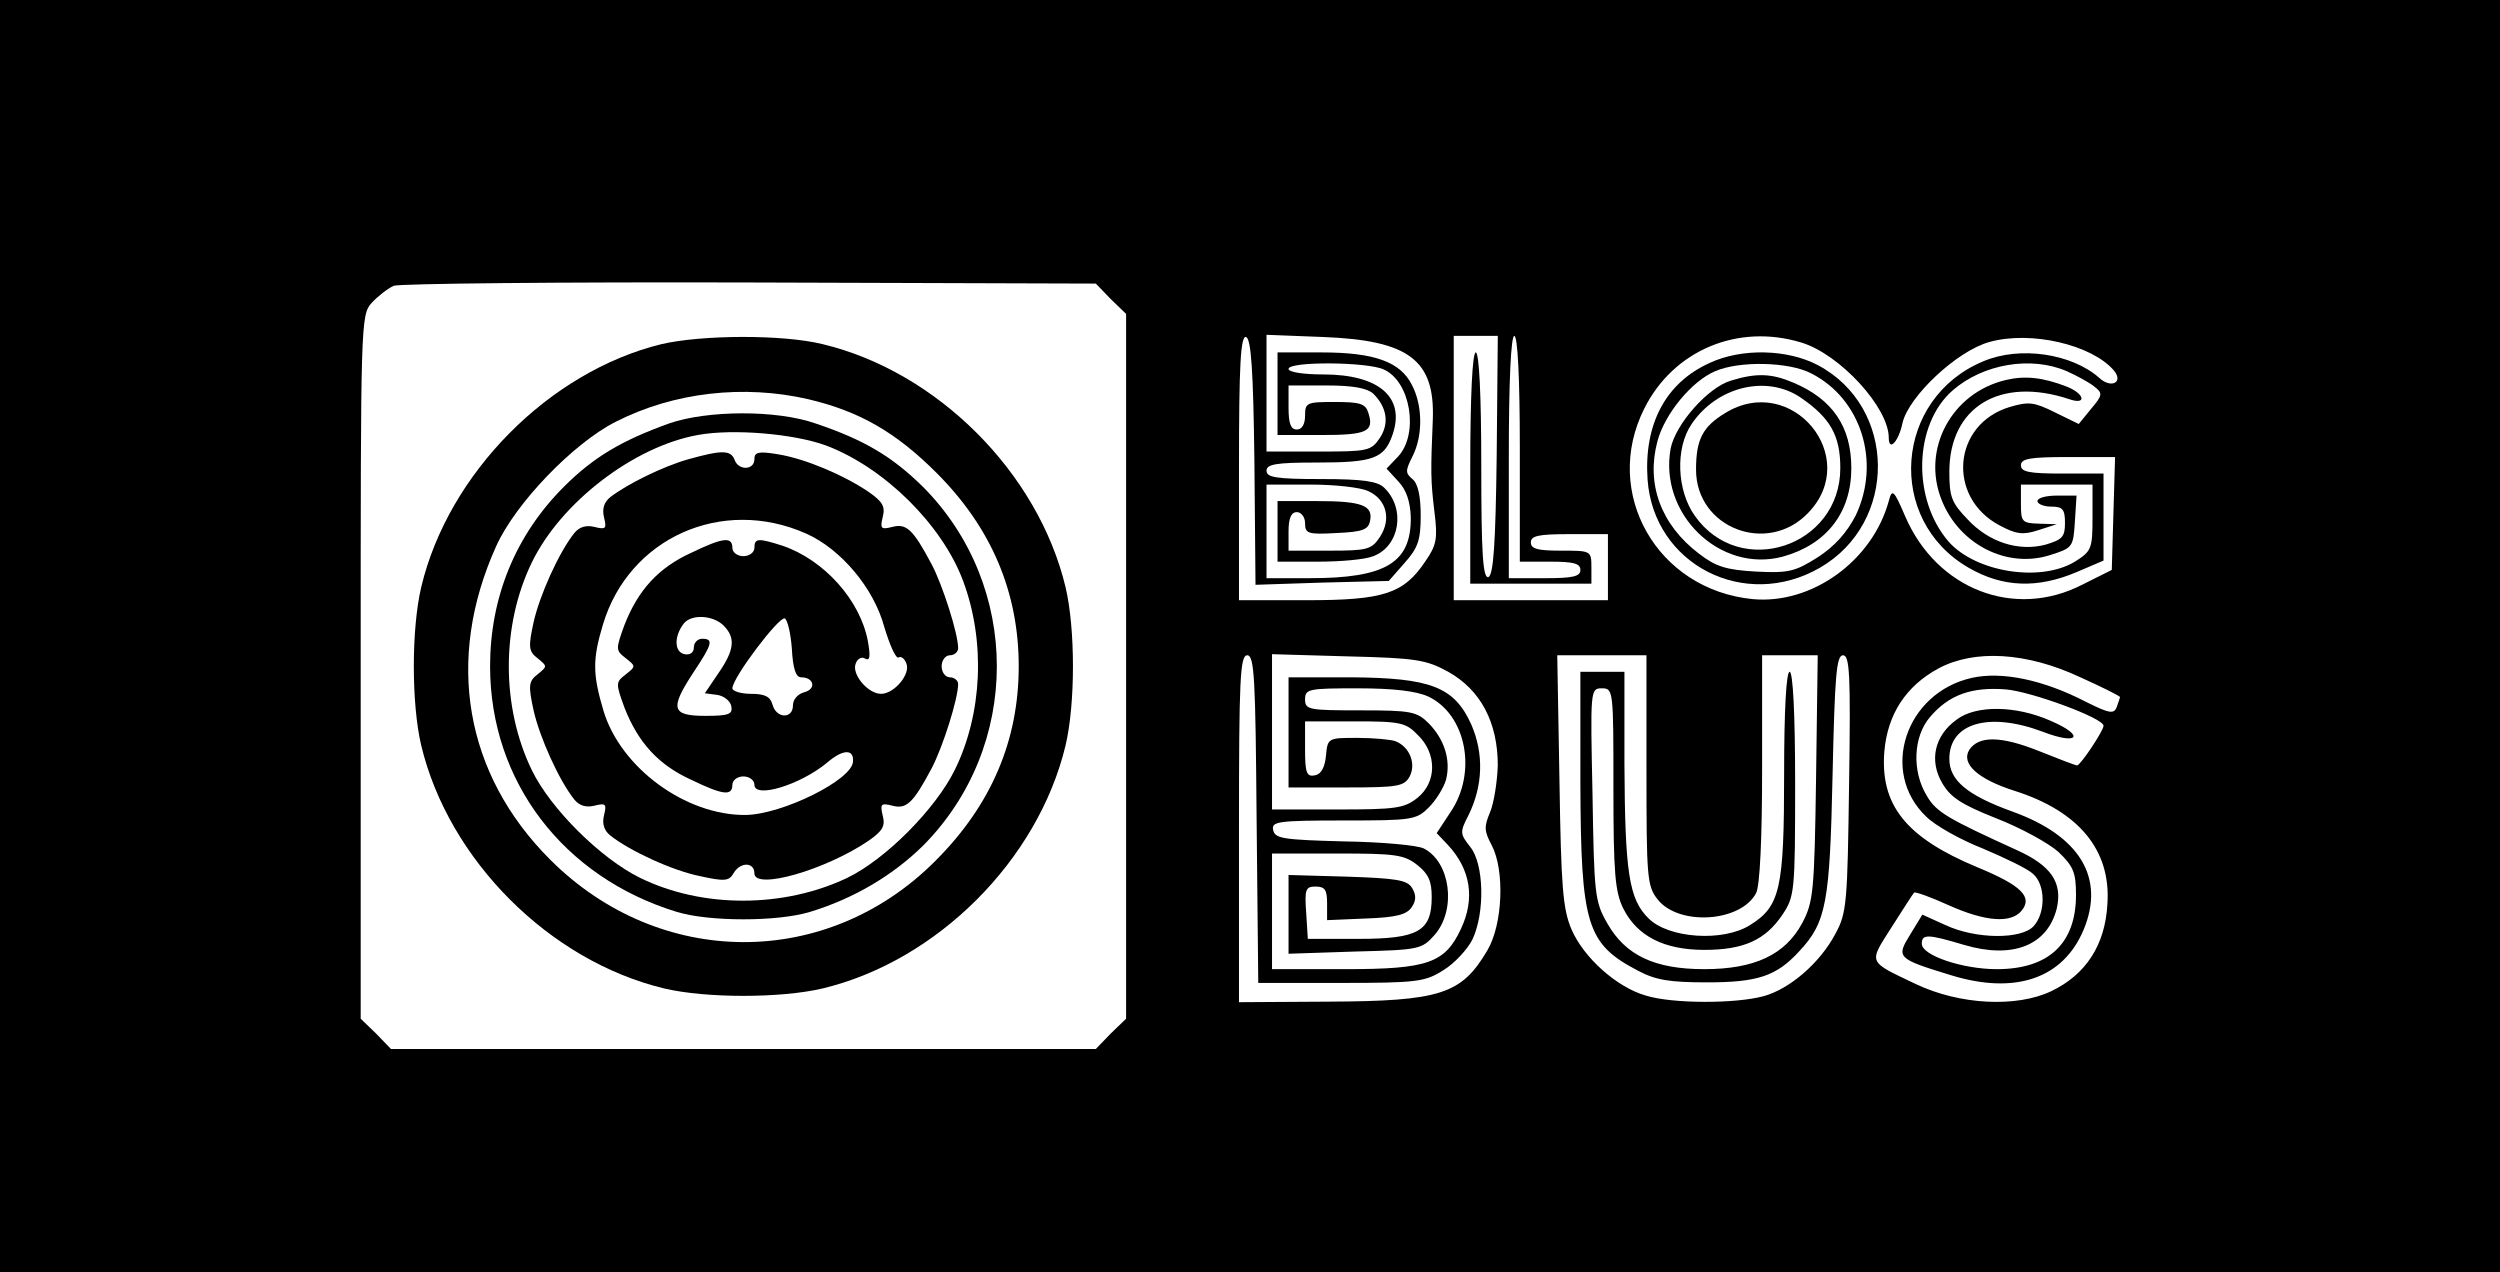 <?xml version="1.0" standalone="no"?>
<!DOCTYPE svg PUBLIC "-//W3C//DTD SVG 20010904//EN"
 "http://www.w3.org/TR/2001/REC-SVG-20010904/DTD/svg10.dtd">
<svg version="1.0" xmlns="http://www.w3.org/2000/svg"
 width="454pt" height="231pt" viewBox="0 0 454 231"
 preserveAspectRatio="xMidYMid meet">

<g transform="translate(0,231) scale(0.1,-0.1)"
fill="#000000" stroke="none">
<path d="M0 1155 l0 -1155 2270 0 2270 0 0 1155 0 1155 -2270 0 -2270 0 0
-1155z m2017 612 l28 -27 0 -640 0 -640 -28 -27 -27 -28 -640 0 -640 0 -27 28
-28 27 0 639 c0 625 0 639 20 661 11 12 29 26 40 31 11 4 302 7 647 6 l628 -2
27 -28z m261 -296 l2 -223 121 4 121 3 29 33 c24 27 29 41 29 86 0 35 -5 58
-15 66 -13 11 -13 15 0 41 19 37 19 92 -1 130 -21 42 -68 59 -164 59 l-80 0 0
-75 0 -75 79 0 c83 0 97 6 86 40 -5 17 -15 20 -61 20 -51 0 -54 -1 -54 -25 0
-16 -6 -25 -15 -25 -11 0 -15 11 -15 40 l0 40 69 0 c49 0 74 -5 85 -15 25 -25
29 -54 12 -80 -16 -24 -22 -25 -111 -25 l-95 0 0 106 0 106 103 -4 c156 -6
203 -42 199 -150 -4 -94 -4 -110 3 -168 6 -48 4 -60 -17 -90 -39 -58 -75 -70
-215 -70 l-123 0 0 241 c0 188 3 240 13 237 9 -4 13 -60 15 -227z m440 12 c-2
-162 -6 -217 -15 -221 -10 -3 -13 42 -13 202 0 131 -4 206 -10 206 -6 0 -10
-77 -10 -210 l0 -210 110 0 110 0 0 30 c0 30 -1 30 -55 30 -42 0 -55 3 -55 15
0 12 14 15 70 15 l70 0 0 -60 0 -60 -140 0 -140 0 0 240 0 240 40 0 40 0 -2
-217z m42 12 l0 -205 55 0 c42 0 55 -3 55 -15 0 -12 -14 -15 -65 -15 l-65 0 0
220 c0 140 4 220 10 220 6 0 10 -75 10 -205z m511 193 c70 -21 159 -118 159
-173 0 -26 18 -7 25 27 11 48 99 131 158 147 75 21 186 -5 226 -52 18 -22 -6
-33 -27 -13 -50 44 -144 58 -210 30 -162 -67 -178 -288 -27 -375 62 -36 125
-38 196 -8 l49 21 0 79 0 79 -75 0 c-60 0 -75 3 -75 15 0 12 16 15 85 15 l86
0 -3 -102 -3 -103 -54 -27 c-123 -63 -264 -8 -321 124 -21 49 -24 51 -30 28
-30 -109 -140 -188 -247 -178 -174 17 -274 193 -197 346 53 106 170 155 285
120z m-758 -49 c49 -22 64 -117 26 -158 l-21 -22 22 -24 c14 -15 21 -36 22
-64 1 -83 -45 -111 -184 -111 l-78 0 0 85 0 85 80 0 c43 0 91 -5 105 -12 33
-15 42 -51 21 -83 -15 -23 -23 -25 -91 -25 l-75 0 0 35 c0 24 5 35 15 35 8 0
15 -9 15 -20 0 -19 5 -21 57 -18 47 2 58 6 61 22 6 28 -15 36 -95 36 l-73 0 0
-55 0 -55 74 0 c41 0 86 4 100 10 48 18 59 86 20 124 -12 12 -38 16 -115 16
-81 0 -99 3 -99 15 0 12 17 15 91 15 103 0 123 7 138 51 23 67 -24 109 -126
109 -35 0 -63 4 -63 10 0 14 143 13 173 -1z m1240 -3 c18 -8 40 -20 49 -27 17
-13 17 -16 -5 -42 l-22 -27 -43 21 c-38 19 -48 20 -82 10 -104 -31 -115 -164
-19 -215 30 -16 42 -18 70 -9 l34 11 -32 1 c-31 1 -33 3 -33 36 l0 35 65 0 65
0 0 -60 c0 -57 -2 -61 -32 -80 -63 -38 -180 -19 -229 36 -67 77 -64 213 7 275
55 48 142 63 207 35z m-1471 -813 l3 -298 150 0 c138 0 153 2 186 23 20 12 44
38 53 56 23 49 21 137 -4 168 -19 24 -19 27 -3 58 26 53 28 111 5 164 -31 69
-74 85 -219 86 l-113 0 0 -100 0 -100 105 0 c94 0 105 2 115 20 12 23 0 54
-26 64 -8 3 -40 6 -69 6 -53 0 -54 0 -57 -32 -2 -22 -9 -34 -20 -36 -15 -3
-18 4 -18 47 l0 51 90 0 c83 0 93 -2 115 -25 35 -34 34 -86 -1 -114 -24 -19
-40 -21 -145 -21 l-119 0 0 141 0 141 138 -4 c123 -3 142 -6 182 -28 59 -33
90 -92 90 -170 -1 -30 -7 -68 -14 -85 -11 -26 -11 -34 3 -60 24 -46 20 -144
-8 -191 -47 -80 -86 -92 -288 -93 l-163 -1 0 315 c0 272 2 315 15 315 13 0 15
-42 17 -297z m708 88 c0 -193 1 -210 20 -234 38 -49 151 -42 179 11 7 13 11
98 11 226 l0 206 51 0 50 0 -3 -222 c-3 -208 -5 -226 -25 -264 -31 -58 -87
-84 -178 -84 -90 0 -143 25 -176 83 -23 40 -24 52 -27 235 -4 189 -4 192 17
192 21 0 21 -4 21 -182 0 -154 3 -188 18 -218 25 -50 74 -75 147 -75 72 0 111
18 142 64 22 33 23 42 23 237 0 129 -4 204 -10 204 -6 0 -10 -68 -10 -185 0
-209 -7 -241 -62 -275 -49 -31 -148 -24 -184 12 -36 35 -43 84 -44 281 l0 167
-40 0 -40 0 0 -202 c1 -258 11 -292 105 -341 32 -17 58 -21 125 -21 91 0 126
11 167 56 50 53 56 89 61 321 4 181 7 217 19 217 12 0 14 -34 11 -232 -3 -217
-4 -236 -25 -274 -28 -53 -83 -100 -130 -113 -51 -14 -166 -14 -214 1 -53 15
-113 69 -135 120 -16 37 -19 78 -22 271 l-4 227 81 0 81 0 0 -209z m788 169
c40 -18 72 -34 72 -36 0 -1 -3 -9 -6 -18 -5 -13 -13 -12 -55 9 -79 41 -154 56
-208 44 -121 -27 -168 -171 -83 -252 16 -16 62 -42 103 -58 40 -17 82 -37 91
-46 23 -20 23 -71 1 -95 -22 -24 -104 -24 -160 2 l-42 19 -22 -36 c-26 -42
-24 -44 74 -74 117 -36 204 -6 241 83 39 94 -7 170 -129 214 -83 30 -115 57
-115 96 0 65 72 86 170 49 65 -25 77 -7 14 20 -63 28 -136 29 -171 2 -40 -29
-50 -74 -26 -115 15 -26 35 -39 98 -64 44 -17 95 -45 113 -61 27 -26 32 -37
32 -78 0 -88 -49 -135 -144 -135 -62 0 -136 25 -136 46 0 18 10 18 77 -2 88
-26 151 -1 168 66 11 47 -10 78 -72 106 -125 57 -147 69 -164 99 -27 44 -25
107 6 143 34 40 75 55 138 50 46 -4 177 -52 177 -66 0 -9 -42 -72 -48 -72 -3
0 -34 12 -69 26 -70 28 -110 28 -127 2 -15 -25 16 -53 82 -74 117 -37 176
-108 169 -206 -4 -74 -39 -128 -102 -158 -63 -30 -166 -25 -246 13 -88 42 -86
37 -44 103 21 33 39 61 41 63 2 2 30 -8 63 -23 67 -30 113 -33 132 -10 21 25
0 46 -80 79 -130 54 -177 113 -169 211 6 67 39 118 98 150 65 35 160 30 258
-16z m-1184 -35 c69 -33 89 -138 40 -210 l-25 -38 20 -21 c42 -45 50 -98 24
-153 -29 -62 -60 -73 -210 -73 l-133 0 0 105 0 105 119 0 c105 0 121 -2 145
-21 20 -16 26 -29 26 -58 0 -62 -24 -76 -133 -76 l-92 0 -3 48 c-3 42 -1 47
17 47 17 0 21 -6 21 -30 l0 -31 71 3 c55 2 74 7 83 21 8 12 8 22 0 35 -9 14
-29 17 -118 20 l-106 3 0 -71 0 -72 121 4 c118 3 121 4 145 31 39 46 28 131
-20 156 -11 6 -77 12 -146 13 -110 3 -125 5 -128 21 -3 15 8 17 128 17 125 0
132 1 155 24 13 13 27 36 31 50 9 36 -3 73 -31 102 -22 22 -32 24 -125 24 -93
0 -100 1 -100 20 0 19 7 20 96 20 65 0 106 -5 128 -15z"/>
<path d="M1201 1685 c-204 -50 -387 -235 -436 -441 -18 -76 -18 -212 0 -288
50 -208 233 -391 441 -441 76 -18 212 -18 288 0 208 50 391 233 441 441 18 76
18 212 0 288 -50 208 -233 391 -441 441 -73 18 -220 17 -293 0z m267 -100 c93
-22 159 -60 233 -134 99 -99 149 -216 149 -351 0 -135 -50 -252 -151 -353
-197 -198 -501 -197 -700 2 -155 155 -191 363 -98 569 35 78 140 187 217 226
106 54 233 68 350 41z"/>
<path d="M1215 1541 c-86 -31 -137 -61 -191 -115 -88 -88 -134 -201 -134 -326
0 -209 133 -383 339 -446 59 -18 183 -18 242 0 79 24 150 66 205 120 179 180
179 472 0 652 -56 55 -106 85 -195 115 -71 25 -197 24 -266 0z m285 -40 c106
-40 211 -144 249 -246 41 -110 35 -241 -15 -343 -35 -71 -125 -162 -195 -196
-115 -55 -263 -56 -377 0 -71 35 -162 125 -196 195 -56 115 -56 263 0 378 53
109 185 210 301 231 65 12 176 2 233 -19z"/>
<path d="M1250 1476 c-46 -13 -111 -45 -142 -69 -11 -9 -15 -21 -11 -37 5 -20
3 -22 -17 -17 -16 4 -28 0 -37 -11 -28 -35 -63 -113 -74 -162 -10 -46 -9 -53
8 -66 17 -14 17 -14 0 -28 -17 -13 -18 -20 -8 -66 11 -49 46 -127 74 -162 9
-11 21 -15 37 -11 20 5 22 3 17 -17 -4 -16 0 -28 11 -37 35 -28 113 -64 163
-74 45 -10 53 -9 61 5 12 21 38 21 38 0 0 -31 129 6 207 59 26 18 31 27 26 46
-5 21 -3 23 17 18 26 -7 38 4 72 68 20 38 48 126 48 153 0 6 -7 12 -15 12 -8
0 -15 9 -15 20 0 11 7 20 15 20 8 0 15 6 15 13 0 26 -28 114 -48 152 -34 64
-46 75 -72 68 -20 -5 -22 -3 -17 18 5 19 0 28 -26 46 -46 31 -115 60 -164 68
-36 6 -43 4 -43 -9 0 -20 -29 -21 -36 -1 -7 18 -23 18 -84 1z m214 -135 c63
-28 123 -99 142 -170 10 -33 21 -58 26 -55 4 3 11 -2 14 -11 8 -19 -22 -55
-46 -55 -24 0 -54 36 -46 55 3 9 11 13 17 9 9 -5 10 4 5 32 -14 74 -79 147
-155 173 -44 14 -51 14 -51 -4 0 -8 -9 -15 -20 -15 -11 0 -20 7 -20 15 0 21
-17 19 -75 -9 -59 -27 -96 -67 -121 -131 -16 -44 -16 -46 2 -60 19 -15 19 -15
0 -30 -18 -14 -18 -16 -2 -60 25 -64 62 -104 121 -131 58 -28 75 -30 75 -9 0
8 9 15 20 15 11 0 20 -7 20 -15 0 -26 84 0 132 40 29 25 49 25 47 2 -1 -33
-128 -96 -195 -97 -109 -1 -227 86 -258 189 -20 67 -20 94 -1 157 47 157 216
233 369 165z m-150 -167 c22 -22 20 -44 -9 -86 l-25 -37 23 -3 c12 -2 23 -11
25 -20 3 -15 -4 -18 -47 -18 -62 0 -65 13 -21 80 34 51 36 60 15 60 -8 0 -15
-7 -15 -16 0 -9 -7 -14 -17 -12 -19 4 -19 33 -1 56 14 17 53 15 72 -4z m124
-42 c2 -36 7 -52 17 -52 23 0 28 -21 6 -27 -12 -3 -21 -13 -21 -24 0 -25 -30
-24 -37 1 -4 15 -14 20 -39 20 -19 0 -34 5 -34 10 0 19 84 130 95 127 5 -2 11
-27 13 -55z"/>
<path d="M3105 1651 c-80 -36 -120 -111 -113 -212 11 -154 176 -239 313 -160
142 82 140 292 -4 368 -55 29 -138 31 -196 4z m184 -19 c91 -46 127 -161 81
-258 -16 -31 -38 -56 -69 -76 -41 -26 -53 -29 -112 -26 -54 3 -73 9 -103 32
-70 53 -97 127 -76 205 13 49 62 109 105 127 44 19 134 17 174 -4z"/>
<path d="M3144 1619 c-42 -12 -101 -79 -110 -123 -22 -119 89 -227 203 -197
80 22 125 80 125 161 0 75 -34 125 -105 155 -40 17 -67 18 -113 4z m126 -31
c54 -37 72 -69 72 -128 0 -143 -182 -203 -264 -87 -33 46 -36 123 -6 167 46
68 136 90 198 48z"/>
<path d="M3133 1560 c-41 -25 -53 -48 -53 -103 0 -106 130 -156 204 -78 97
101 -30 255 -151 181z"/>
<path d="M3643 1620 c-99 -23 -154 -126 -117 -218 32 -81 119 -125 197 -100
41 13 42 14 45 61 l3 47 -35 0 c-20 0 -36 -4 -36 -10 0 -5 11 -10 25 -10 21 0
25 -5 25 -30 0 -25 -5 -30 -35 -39 -49 -13 -103 4 -142 46 -29 30 -33 41 -33
86 0 118 92 174 218 132 32 -11 28 10 -5 23 -44 17 -76 20 -110 12z"/>
</g>
</svg>
